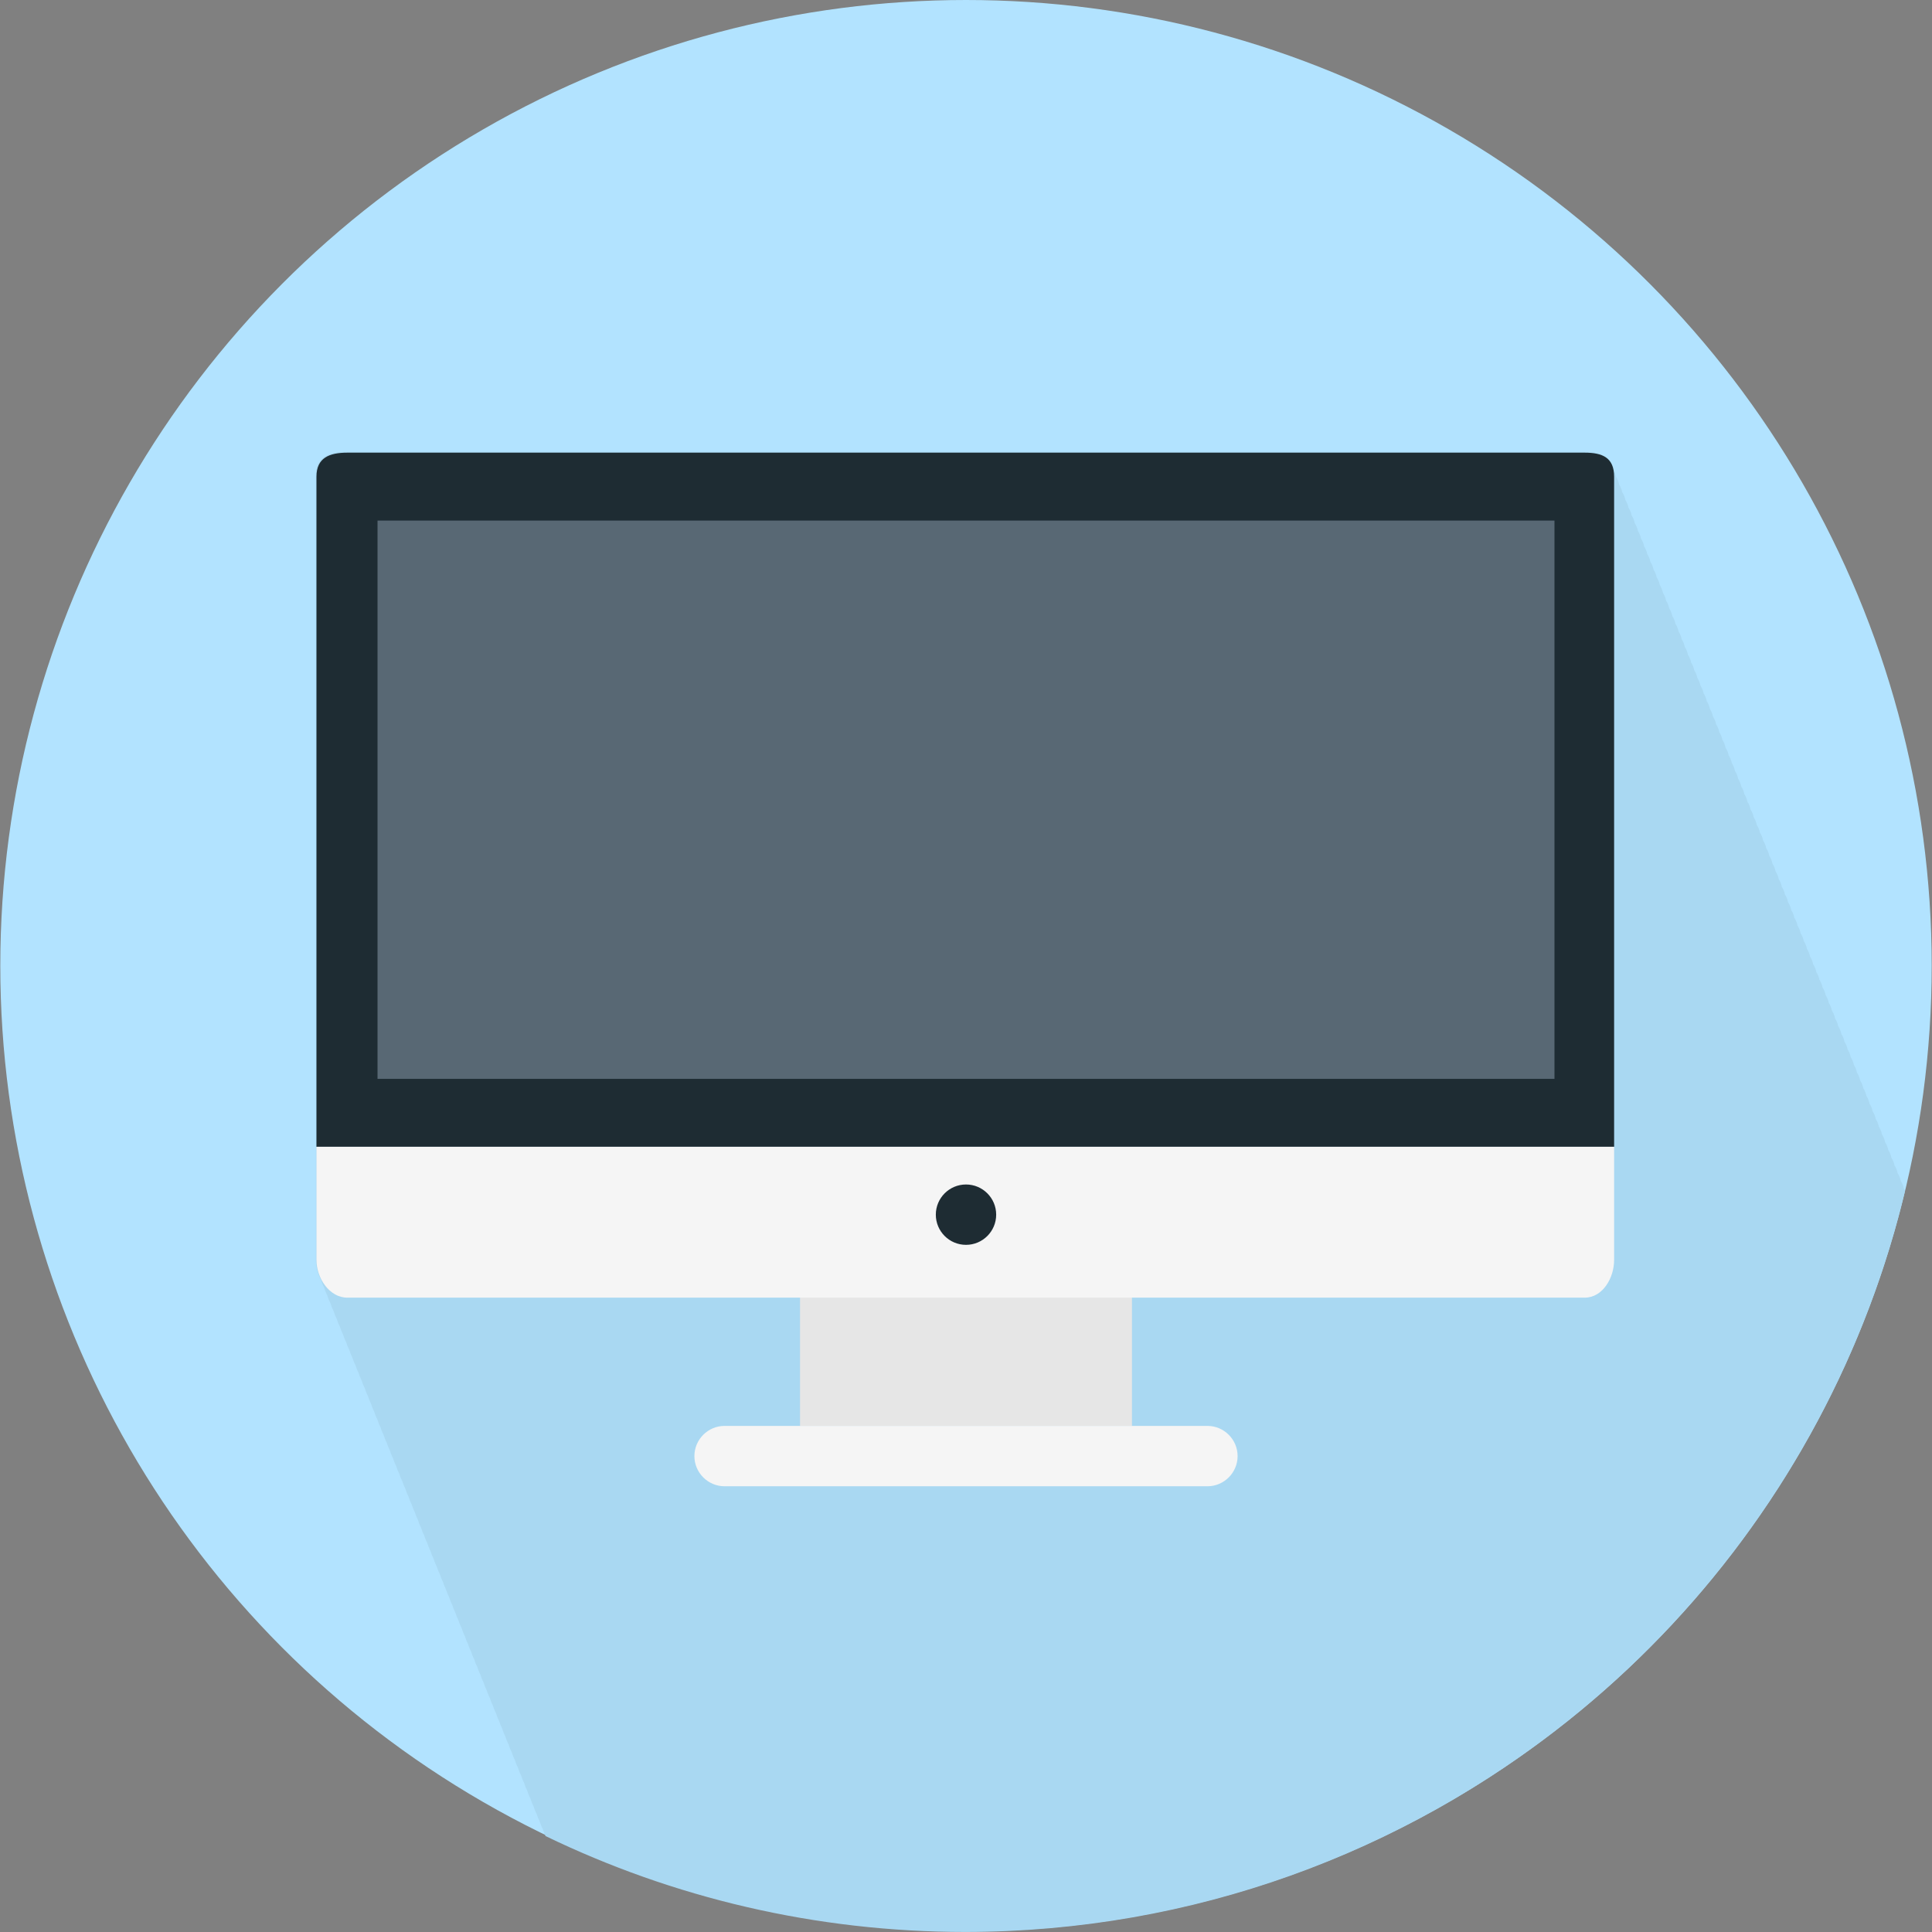 <?xml version="1.0" encoding="iso-8859-1"?>
<!-- Generator: Adobe Illustrator 19.0.0, SVG Export Plug-In . SVG Version: 6.00 Build 0)  -->
<svg version="1.1" id="Layer_1" xmlns="http://www.w3.org/2000/svg" xmlns:xlink="http://www.w3.org/1999/xlink" x="0px" y="0px"
	 viewBox="0 0 512.16 512.16" style="enable-background:new 0 0 512.16 512.16;" xml:space="preserve">
<rect x="0" y="0" width="512.16" height="512.16" fill="#808080" stroke="none"/>
<circle style="fill:#B2E3FF;" cx="256.08" cy="256" r="256"/>
<path style="fill:#A9D8F2;" d="M505.012,315.676c-0.096-0.188-0.184-0.388-0.296-0.556c-0.156-0.82-0.448-1.484-0.832-2.06
	c-0.16-0.816-0.448-1.472-0.828-2.044c-0.156-0.82-0.448-1.484-0.832-2.056c-0.16-0.812-0.448-1.472-0.824-2.036
	c-0.156-0.824-0.452-1.492-0.832-2.068c-0.16-0.816-0.448-1.476-0.828-2.044c-0.16-0.82-0.448-1.48-0.828-2.052
	c-0.16-0.82-0.452-1.484-0.832-2.06c-0.16-0.816-0.448-1.476-0.828-2.044c-0.16-0.82-0.452-1.484-0.832-2.056
	c-0.156-0.812-0.448-1.472-0.824-2.04c-0.16-0.82-0.452-1.488-0.832-2.064c-0.16-0.816-0.448-1.476-0.828-2.044
	c-0.156-0.82-0.448-1.484-0.832-2.056c-0.16-0.816-0.448-1.476-0.828-2.048c-0.156-0.82-0.448-1.48-0.828-2.052
	c-0.156-0.82-0.448-1.484-0.832-2.056c-0.16-0.812-0.448-1.472-0.824-2.04c-0.156-0.824-0.452-1.492-0.832-2.064
	c-0.16-0.816-0.448-1.476-0.828-2.044c-0.16-0.82-0.452-1.484-0.832-2.06c-0.16-0.816-0.448-1.472-0.828-2.044
	c-0.16-0.82-0.452-1.484-0.832-2.056c-0.16-0.816-0.448-1.476-0.828-2.044c-0.156-0.816-0.448-1.476-0.824-2.048
	c-0.16-0.824-0.452-1.492-0.832-2.064c-0.16-0.816-0.448-1.476-0.828-2.044c-0.156-0.82-0.448-1.484-0.832-2.06
	c-0.16-0.816-0.448-1.472-0.828-2.044c-0.156-0.82-0.448-1.484-0.832-2.056c-0.16-0.816-0.448-1.476-0.828-2.048
	c-0.156-0.816-0.448-1.48-0.832-2.056c-0.16-0.812-0.448-1.472-0.824-2.036c-0.156-0.824-0.448-1.488-0.832-2.06
	c-0.16-0.82-0.452-1.484-0.832-2.06c-0.16-0.816-0.448-1.476-0.828-2.044c-0.16-0.82-0.452-1.484-0.832-2.056
	c-0.16-0.816-0.448-1.476-0.828-2.048c-0.16-0.82-0.452-1.484-0.832-2.056c-0.156-0.812-0.448-1.472-0.824-2.036
	c-0.16-0.824-0.452-1.492-0.832-2.068c-0.16-0.812-0.448-1.472-0.828-2.044c-0.156-0.82-0.448-1.48-0.828-2.052
	c-0.156-0.82-0.448-1.484-0.832-2.056c-0.16-0.816-0.448-1.476-0.828-2.048c-0.156-0.82-0.448-1.484-0.832-2.056
	c-0.16-0.812-0.448-1.472-0.824-2.036c-0.156-0.824-0.452-1.492-0.832-2.068c-0.16-0.816-0.448-1.476-0.828-2.044
	c-0.16-0.82-0.452-1.484-0.832-2.056c-0.16-0.816-0.448-1.476-0.828-2.044c-0.16-0.82-0.452-1.484-0.832-2.06
	c-0.16-0.816-0.448-1.476-0.828-2.044c-0.16-0.82-0.448-1.48-0.828-2.052c-0.156-0.816-0.448-1.48-0.828-2.052
	c-0.16-0.82-0.448-1.48-0.828-2.052c-0.156-0.82-0.448-1.484-0.832-2.056c-0.16-0.816-0.448-1.476-0.828-2.048
	c-0.156-0.816-0.448-1.48-0.832-2.056c-0.16-0.816-0.448-1.476-0.828-2.044c-0.156-0.82-0.448-1.484-0.832-2.06
	c-0.16-0.808-0.448-1.468-0.824-2.036c-0.156-0.824-0.448-1.488-0.832-2.06c-0.16-0.82-0.452-1.484-0.832-2.056
	c-0.16-0.816-0.448-1.476-0.828-2.048c-0.16-0.82-0.452-1.484-0.832-2.056c-0.16-0.816-0.448-1.476-0.828-2.044
	c-0.16-0.82-0.452-1.484-0.832-2.06c-0.156-0.812-0.448-1.472-0.824-2.036c-0.16-0.824-0.452-1.492-0.832-2.064
	c-0.16-0.816-0.448-1.476-0.828-2.048c-0.156-0.816-0.448-1.476-0.828-2.052c-0.156-0.82-0.448-1.484-0.832-2.056
	c-0.16-0.816-0.448-1.476-0.828-2.044c-0.156-0.82-0.448-1.484-0.832-2.06c-0.16-0.812-0.448-1.472-0.824-2.036
	c-0.156-0.824-0.452-1.492-0.832-2.064c-0.16-0.816-0.448-1.476-0.828-2.048c-0.16-0.82-0.452-1.484-0.832-2.056
	c-0.16-0.816-0.448-1.476-0.828-2.044c-0.16-0.82-0.448-1.48-0.828-2.052c-0.16-0.82-0.452-1.484-0.832-2.06
	c-0.156-0.812-0.448-1.472-0.824-2.036c-0.16-0.824-0.452-1.492-0.832-2.064c-0.16-0.816-0.448-1.476-0.828-2.048
	c-0.156-0.82-0.448-1.484-0.832-2.056c-0.16-0.816-0.448-1.476-0.828-2.044c-0.156-0.82-0.448-1.484-0.832-2.06
	c-0.16-0.816-0.448-1.472-0.828-2.044c-0.156-0.82-0.448-1.484-0.832-2.056c-0.16-0.812-0.448-1.472-0.824-2.036
	c-0.156-0.824-0.448-1.488-0.832-2.064c-0.16-0.82-0.452-1.484-0.832-2.056c-0.68-3.524-3.5-4.556-7.644-4.556h-328
	c-4.78,0-8.188,1.36-8.188,6.364V304v30c0,1.808,0.488,3.676,1.352,5.3c0.22,0.708,0.484,1.396,0.828,2.044
	c0.216,0.708,0.48,1.4,0.824,2.048c0.22,0.716,0.484,1.412,0.832,2.064c0.216,0.708,0.48,1.396,0.824,2.044
	c0.22,0.712,0.484,1.404,0.832,2.056c0.216,0.712,0.48,1.4,0.824,2.048c0.22,0.712,0.484,1.404,0.832,2.056
	c0.216,0.708,0.48,1.396,0.824,2.044c0.22,0.712,0.484,1.408,0.832,2.056c0.216,0.708,0.48,1.396,0.824,2.044
	c0.216,0.712,0.484,1.408,0.832,2.06c0.22,0.708,0.484,1.4,0.828,2.044c0.216,0.716,0.484,1.408,0.828,2.056
	c0.216,0.712,0.484,1.404,0.828,2.056c0.22,0.708,0.484,1.396,0.828,2.044c0.216,0.716,0.484,1.408,0.828,2.06
	c0.216,0.704,0.48,1.392,0.824,2.04c0.22,0.712,0.484,1.408,0.832,2.06c0.216,0.712,0.48,1.4,0.824,2.048
	c0.22,0.712,0.484,1.404,0.832,2.056c0.216,0.708,0.48,1.396,0.824,2.044c0.22,0.712,0.484,1.408,0.828,2.052
	c0.22,0.716,0.484,1.408,0.832,2.06c0.216,0.704,0.48,1.392,0.824,2.04c0.216,0.712,0.484,1.408,0.832,2.06
	c0.22,0.712,0.484,1.4,0.828,2.048c0.216,0.712,0.484,1.404,0.828,2.056c0.22,0.708,0.484,1.396,0.828,2.044
	c0.216,0.716,0.484,1.408,0.828,2.06c0.22,0.708,0.484,1.396,0.828,2.044c0.216,0.708,0.48,1.4,0.824,2.048
	c0.22,0.712,0.484,1.412,0.832,2.06c0.216,0.712,0.48,1.4,0.824,2.048c0.22,0.712,0.484,1.404,0.832,2.056
	c0.216,0.708,0.48,1.396,0.824,2.044c0.22,0.716,0.484,1.408,0.832,2.06c0.216,0.708,0.48,1.396,0.824,2.044
	c0.22,0.708,0.484,1.4,0.828,2.052c0.216,0.708,0.484,1.404,0.828,2.048c0.216,0.716,0.484,1.408,0.828,2.056
	c0.216,0.712,0.484,1.404,0.828,2.056c0.22,0.708,0.484,1.4,0.828,2.044c0.216,0.716,0.484,1.408,0.828,2.06
	c0.22,0.708,0.484,1.396,0.828,2.044c0.216,0.712,0.484,1.404,0.828,2.056c0.216,0.708,0.48,1.396,0.824,2.044
	c0.22,0.712,0.484,1.408,0.832,2.06c0.216,0.708,0.48,1.396,0.824,2.044c0.22,0.712,0.484,1.408,0.832,2.06
	c0.216,0.708,0.48,1.396,0.824,2.044c0.22,0.712,0.484,1.404,0.828,2.052c0.22,0.712,0.484,1.408,0.832,2.056
	c0.216,0.708,0.48,1.396,0.824,2.044c0.216,0.712,0.484,1.408,0.832,2.06c0.22,0.708,0.484,1.396,0.828,2.044
	c0.216,0.716,0.484,1.408,0.828,2.06c0.22,0.708,0.484,1.396,0.828,2.044c0.216,0.712,0.484,1.404,0.828,2.056
	c0.22,0.712,0.484,1.4,0.828,2.048c0.216,0.708,0.48,1.4,0.824,2.048c0.22,0.712,0.484,1.408,0.832,2.06
	c0.216,0.708,0.48,1.4,0.824,2.044c0.22,0.716,0.484,1.408,0.832,2.06c0.216,0.708,0.48,1.396,0.824,2.044
	c0.22,0.712,0.484,1.404,0.832,2.056c0.216,0.712,0.48,1.4,0.824,2.048c0.22,0.712,0.484,1.404,0.832,2.056
	c0.216,0.704,0.48,1.392,0.824,2.04c0.216,0.712,0.484,1.408,0.832,2.06c0.216,0.712,0.484,1.404,0.828,2.056
	c0.22,0.708,0.484,1.396,0.828,2.044c0.188,0.62,0.44,1.22,0.728,1.8c33.664,16.284,71.428,25.416,111.332,25.416
	C376.904,512,478.116,428.264,505.012,315.676z"/>
<rect x="212.08" y="342" style="fill:#E6E6E6;" width="88" height="36"/>
<path style="fill:#1E2C33;" d="M83.892,304V126.364c0-5.004,3.408-6.364,8.188-6.364h328c4.784,0,7.812,1.36,7.812,6.364V304H83.892
	z"/>
<path style="fill:#F5F5F5;" d="M83.892,304v30c0,4.78,3.408,10,8.188,10h328c4.784,0,7.812-5.22,7.812-10v-30H83.892z"/>
<rect x="100.08" y="138" style="fill:#586874;" width="312" height="148"/>
<path style="fill:#F5F5F5;" d="M328.08,386c0-4.4-3.596-8-8-8h-128c-4.4,0-8,3.6-8,8l0,0c0,4.4,3.6,8,8,8h128
	C324.48,394,328.08,390.4,328.08,386L328.08,386z"/>
<circle style="fill:#1E2C33;" cx="256.08" cy="322" r="8"/>
<g>
</g>
<g>
</g>
<g>
</g>
<g>
</g>
<g>
</g>
<g>
</g>
<g>
</g>
<g>
</g>
<g>
</g>
<g>
</g>
<g>
</g>
<g>
</g>
<g>
</g>
<g>
</g>
<g>
</g>
</svg>
